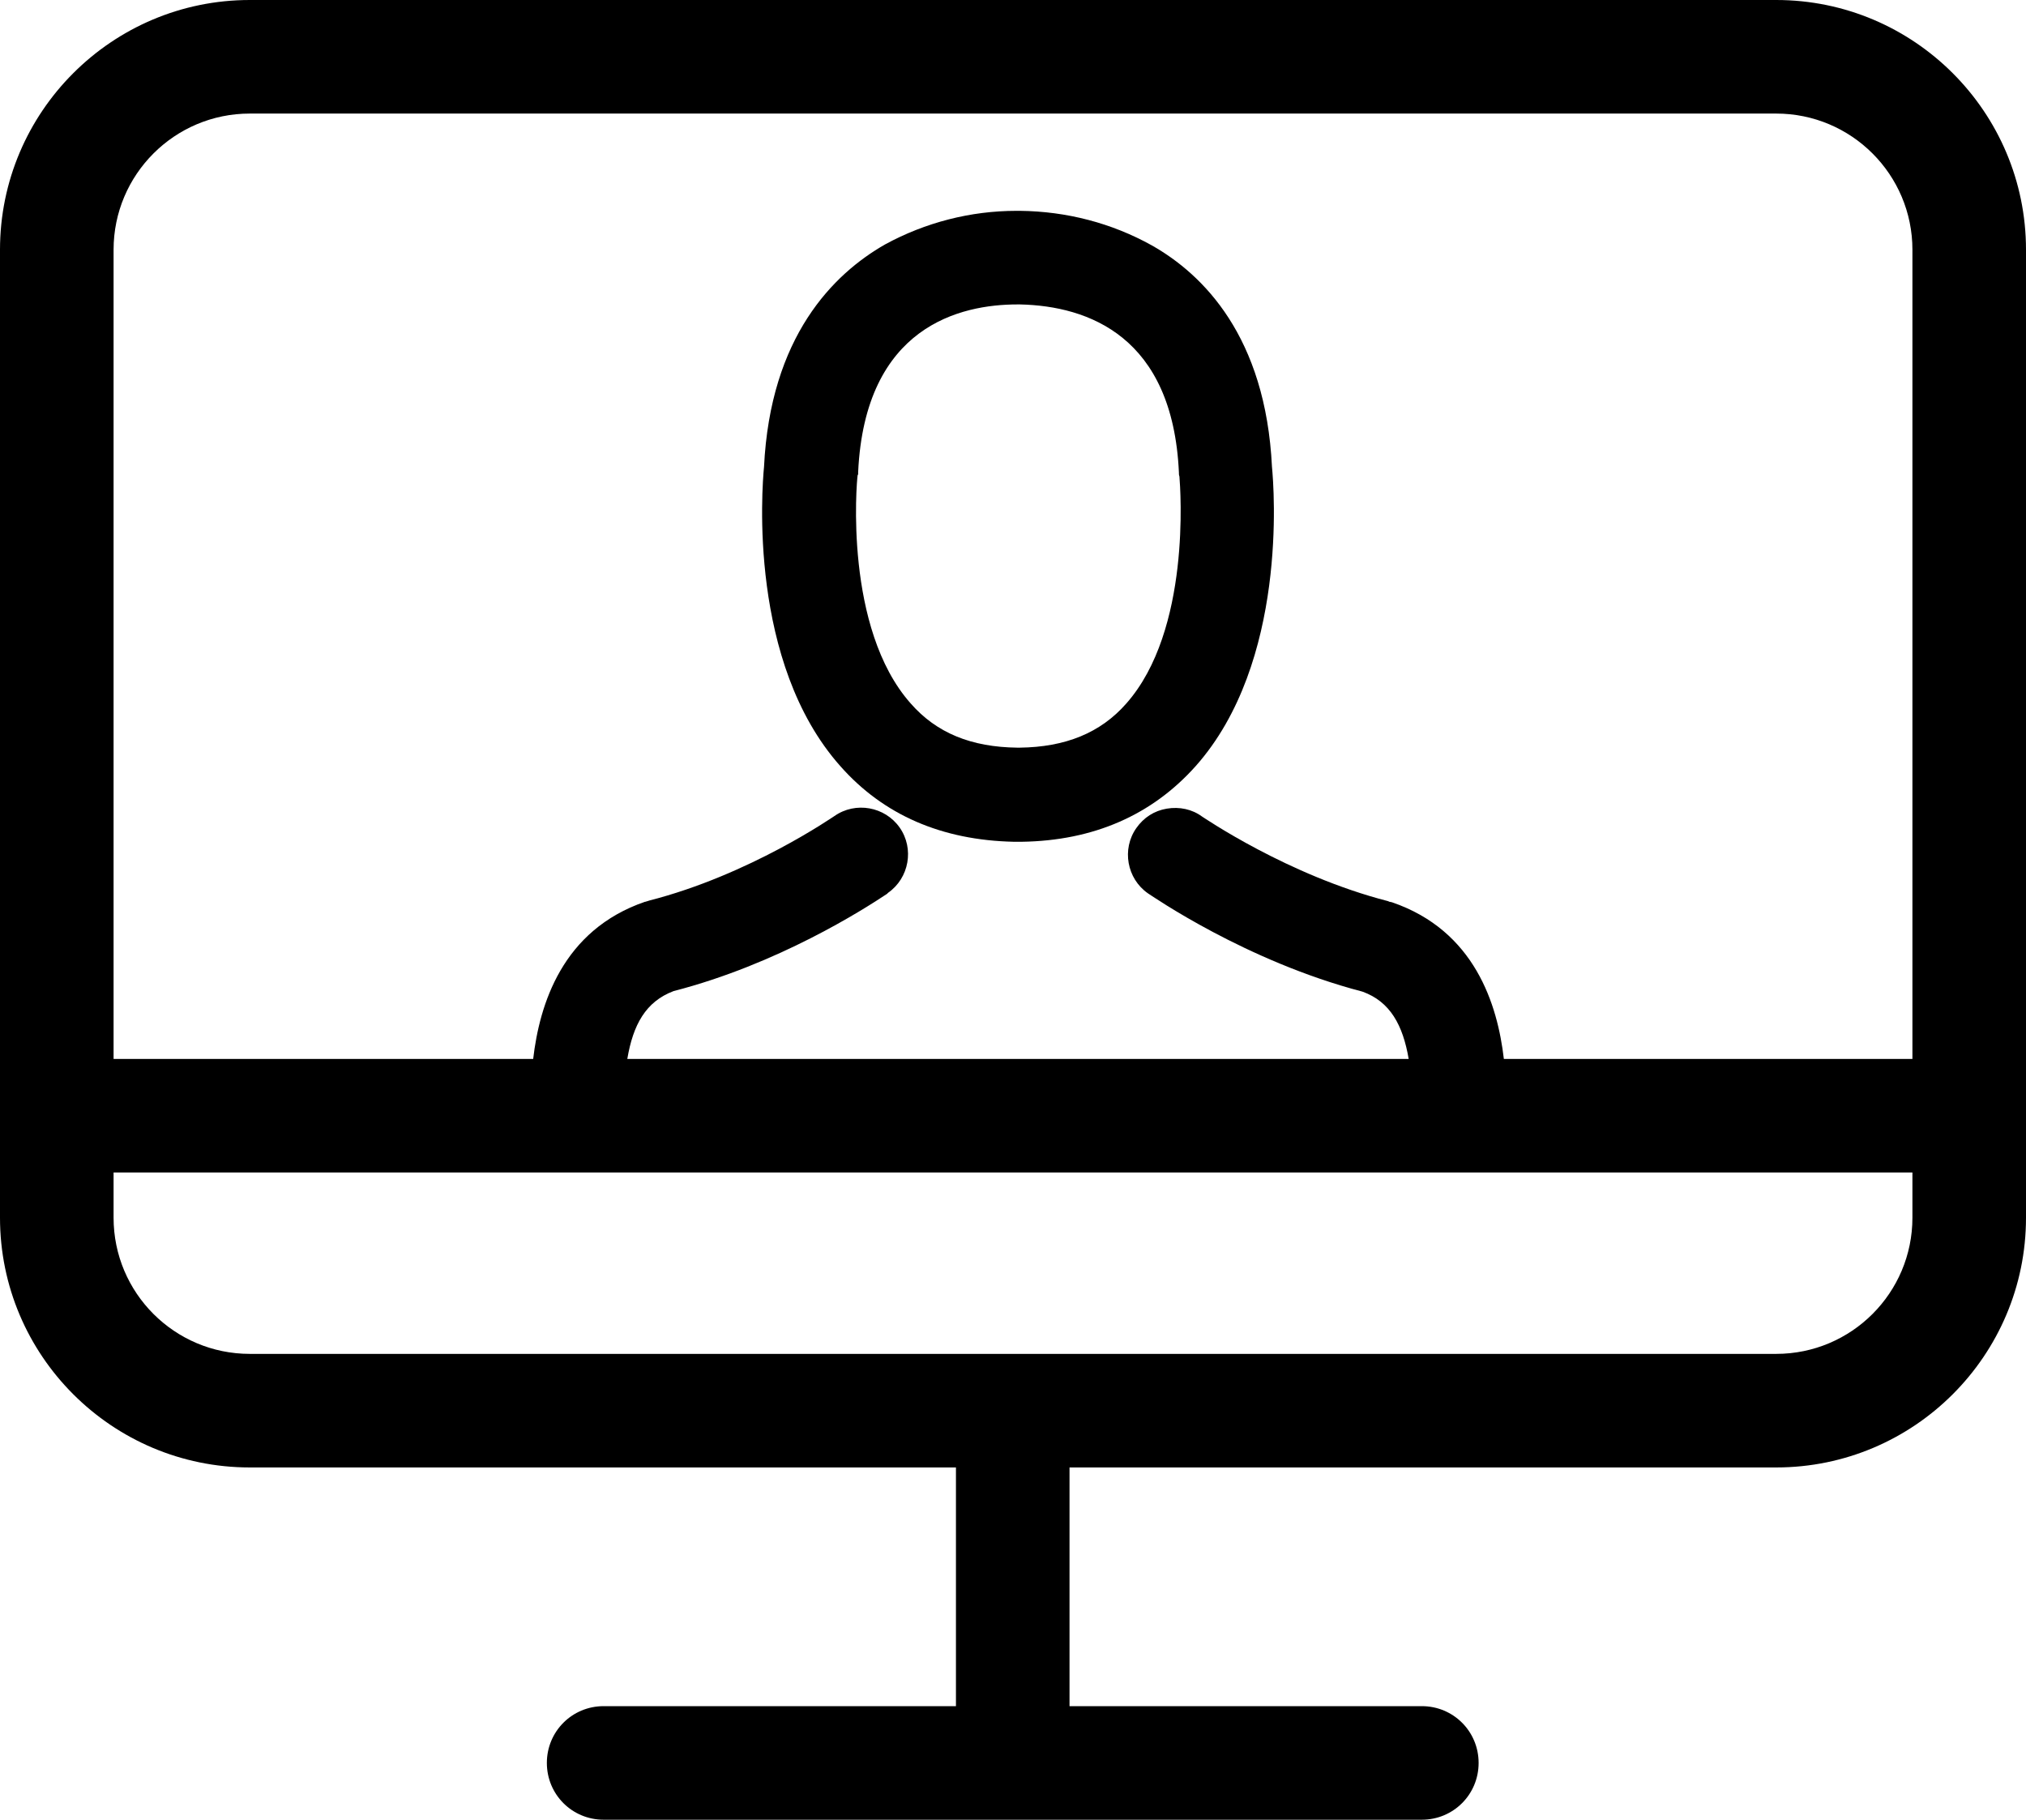 <?xml version="1.0" encoding="utf-8"?>
<!-- Generator: Adobe Illustrator 19.2.1, SVG Export Plug-In . SVG Version: 6.00 Build 0)  -->
<svg version="1.1" id="Слой_1" xmlns="http://www.w3.org/2000/svg" xmlns:xlink="http://www.w3.org/1999/xlink" x="0px" y="0px"
	 viewBox="0 0 385.3 346.1" style="enable-background:new 0 0 385.3 346.1;" xml:space="preserve">
<title>comp</title>
<g>
	<path d="M337.8,0H47.5C21.3,0,0,21.3,0,47.5v184.1c0,26.2,21.3,47.5,47.5,47.5h134.3v45.4h-67c-6,0-10.8,4.8-10.8,10.8
		s4.8,10.8,10.8,10.8h155.6c6,0,10.8-4.8,10.8-10.8s-4.8-10.8-10.8-10.8h-67v-45.4h134.4c26.2,0,47.5-21.3,47.5-47.5V47.5
		C385.3,21.3,364,0,337.8,0z M363.7,231.6c0,14.3-11.6,25.9-25.9,25.9H47.5c-14.3,0-25.9-11.6-25.9-25.9V223h342.1V231.6z
		 M363.8,201.4H286c-1.2-10.3-5.5-24.4-21.3-29.8l-0.5-0.1l-0.2-0.1c-19.1-4.9-35.2-16-35.4-16.1c-1.9-1.4-4.3-1.9-6.7-1.5
		c-2.4,0.4-4.4,1.7-5.8,3.7c-2.8,4-1.8,9.6,2.2,12.4c0.8,0.5,18.6,12.9,40.8,18.7c5.3,1.9,7.7,6.4,8.8,12.8H119.3
		c1.1-6.5,3.5-10.9,8.8-12.9c19.8-5.1,36.1-15.5,40.6-18.5l0.2-0.2c0,0,0,0,0,0c4-2.8,5-8.4,2.2-12.4c-2.8-4-8.4-5-12.4-2.2
		c-0.2,0.1-16.1,11.2-35.3,16.1c-0.2,0.1-0.4,0.1-0.6,0.2h-0.1c-15.8,5.4-20.1,19.6-21.3,29.9H21.6V47.5c0-14.3,11.6-25.9,25.9-25.9
		c0,0,0,0,0,0h290.3c14.3,0,25.9,11.6,25.9,25.9V201.4z"/>
	<path d="M219.1,46.7c-7.7-4.3-16.3-6.5-25.1-6.6h-0.7c-8.7,0-17.3,2.2-25,6.4c-9.8,5.6-21.8,17.5-23,42.3
		c-0.4,4.1-3,37.2,14.5,56.9c8.2,9.3,19.3,14.1,33,14.4h0l0,0h1.5c13.7-0.2,24.8-5.1,33.1-14.4c17.5-19.7,14.9-52.8,14.5-56.9
		C240.7,64,228.8,52.2,219.1,46.7z M214.2,133.8c-4.9,5.6-11.6,8.3-20.3,8.4h-0.4c-8.8-0.1-15.4-2.8-20.3-8.4
		c-12.7-14.3-10.3-42.1-10.1-43.4l0.1-0.2c0-0.1,0-0.3,0-0.4c1.3-27.8,19.5-31.9,30.3-31.9h0.5C207,58.2,223,64,224.2,89.8
		c0,0.3,0,0.6,0.1,0.8C224.5,93.1,226.5,119.9,214.2,133.8z"/>
</g>
</svg>
